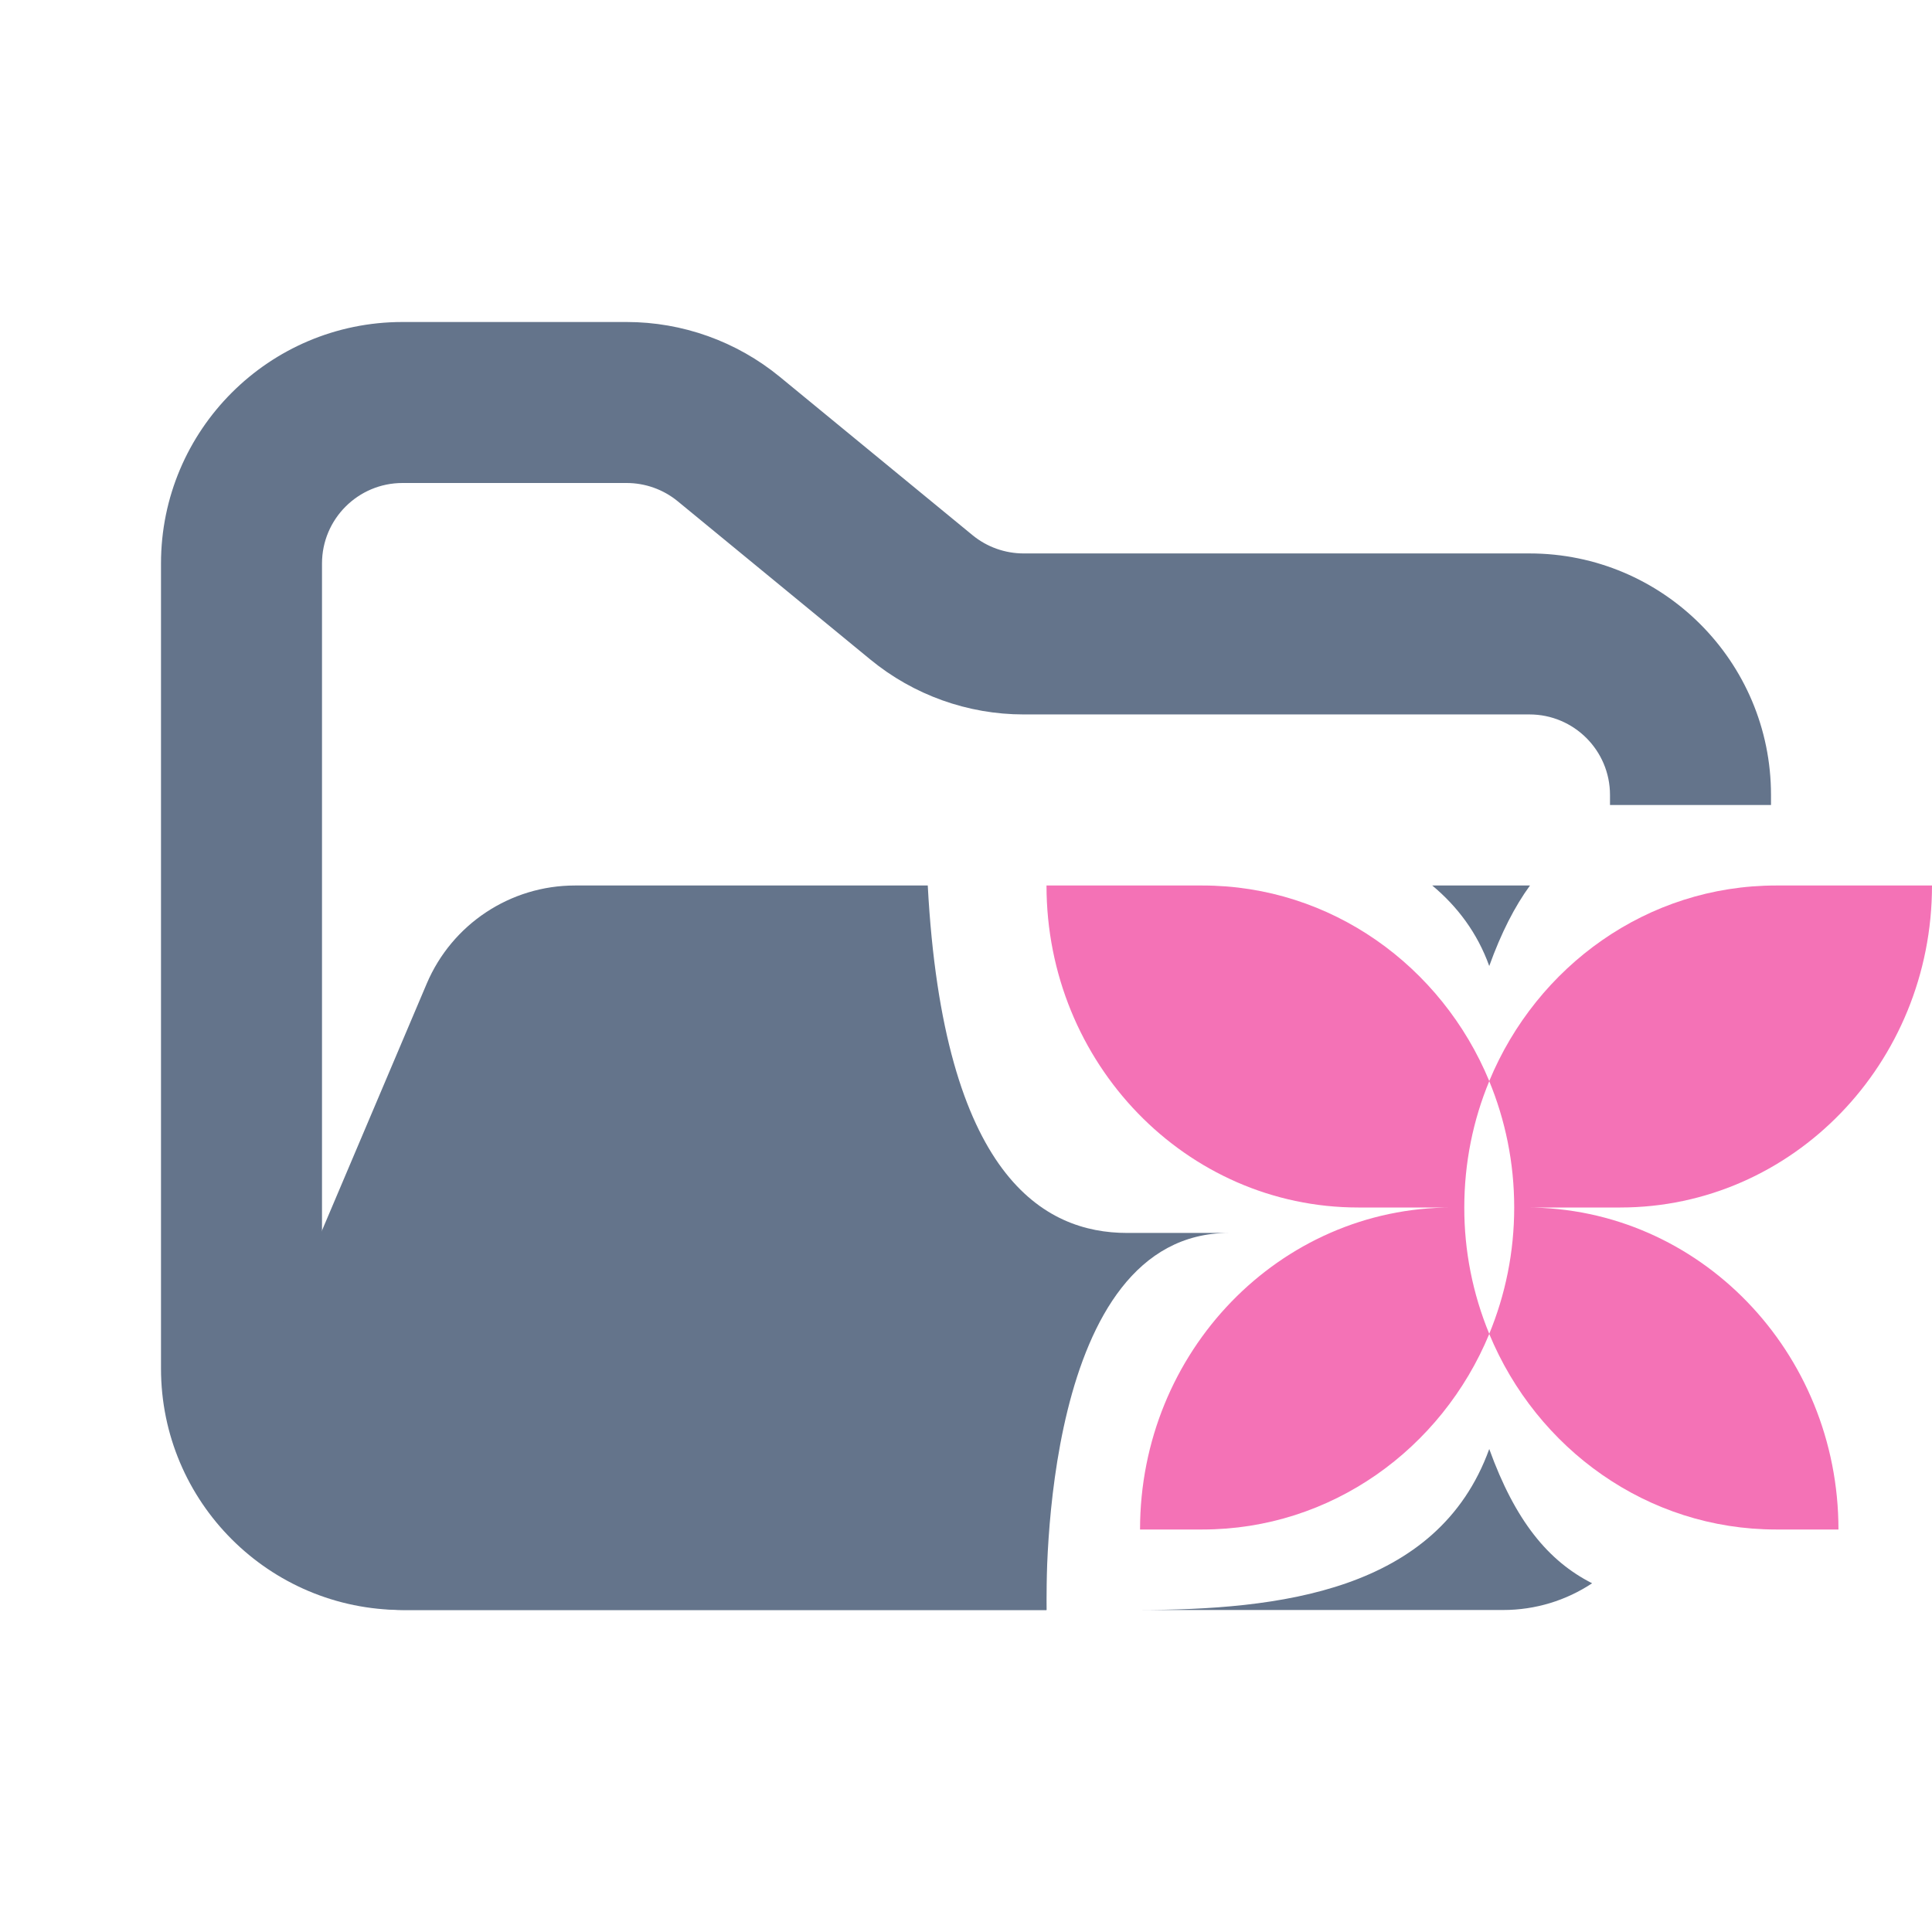 <svg width="24" height="24" viewBox="0 0 24 24" fill="none" xmlns="http://www.w3.org/2000/svg">
<path fill-rule="evenodd" clip-rule="evenodd" d="M5 4C3.343 4 2 5.343 2 7V17C2 18.657 3.343 20 5 20H13V18H5C4.448 18 4 17.552 4 17V7C4 6.448 4.448 6 5 6H7.784C8.015 6 8.24 6.08 8.419 6.227L10.812 8.193C11.349 8.634 12.022 8.875 12.716 8.875H19C19.552 8.875 20 9.323 20 9.875V10H22V9.875C22 8.218 20.657 6.875 19 6.875H12.716C12.485 6.875 12.26 6.795 12.081 6.648L9.688 4.682C9.151 4.241 8.478 4 7.784 4H5Z" fill="#64748B"/>
<path fill-rule="evenodd" clip-rule="evenodd" d="M11.525 11L11.068 11H7.727L7.142 11C6.34 11 5.615 11.48 5.301 12.219L3.18 17.219C2.62 18.538 3.588 20 5.021 20H13C13 19.997 13 19.99 13 19.982C12.996 19.637 12.946 15.316 15.268 15.316H14C12.975 15.316 11.718 14.624 11.525 11ZM14.138 20H18.674C19.077 20 19.458 19.88 19.778 19.668C19.231 19.391 18.822 18.891 18.5 18C17.858 19.777 15.876 19.998 14.138 20ZM19.006 11C18.816 11.261 18.648 11.589 18.5 12C18.352 11.589 18.105 11.261 17.792 11L19.006 11Z" fill="#64748B"/>
<path d="M13 11C13 13.209 14.734 15 16.873 15H18.035C15.895 15 14.162 16.791 14.162 19H14.937C16.536 19 17.909 17.999 18.5 16.571C19.091 17.999 20.464 19 22.063 19H22.838C22.838 16.791 21.105 15 18.965 15H20.127C22.266 15 24 13.209 24 11H22.063C20.464 11 19.091 12.001 18.5 13.429C17.909 12.001 16.536 11 14.937 11H13ZM18.5 13.431C18.699 13.913 18.81 14.443 18.81 15C18.81 15.557 18.699 16.087 18.5 16.569C18.294 16.07 18.189 15.537 18.19 15C18.19 14.443 18.3 13.913 18.5 13.431Z" fill="#F472B6"/>
</svg>
